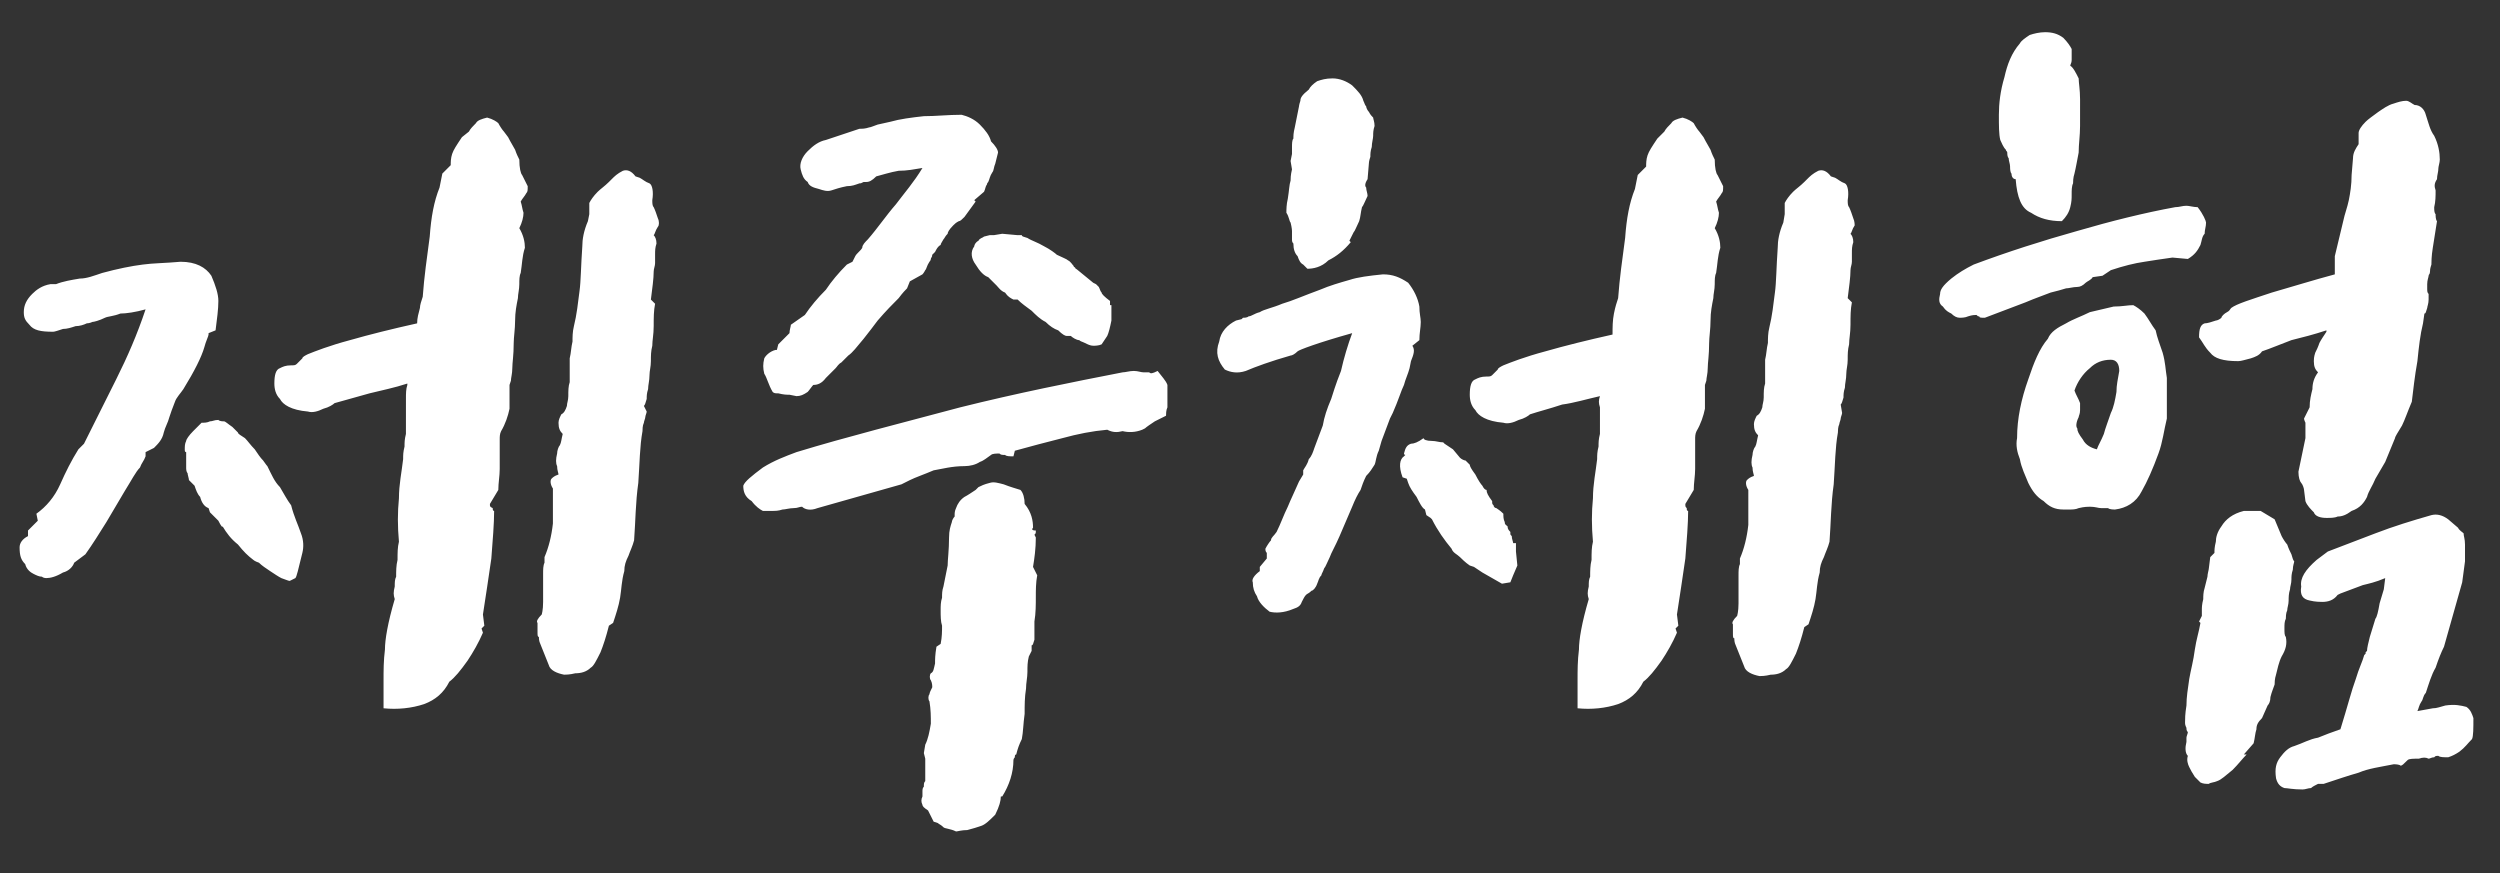 <?xml version="1.0" encoding="utf-8"?>
<!-- Generator: Adobe Illustrator 22.0.1, SVG Export Plug-In . SVG Version: 6.00 Build 0)  -->
<svg version="1.1" id="레이어_1" xmlns="http://www.w3.org/2000/svg" xmlns:xlink="http://www.w3.org/1999/xlink" x="0px"
	 y="0px" viewBox="0 0 178.6 62.4" style="enable-background:new 0 0 178.6 62.4;" xml:space="preserve">
<rect x="0" y="0" width="178.6" height="62.4" fill="#333333" stroke="none"/>
<style type="text/css">
	.st0{fill:#FFFFFF;}
</style>
<g>
	<g>
		<path class="st0" d="M47,15.6c-0.1-0.3-0.2-0.6-0.3-0.8c-0.1-0.1-0.1-0.3-0.1-0.5c0.1-0.6,0-1.1-0.2-1.2c-0.3-0.1-0.5-0.3-0.7-0.4
			l-0.3-0.1c-0.3-0.4-0.6-0.5-0.9-0.4c-0.4,0.2-0.6,0.4-0.8,0.6L43.5,13c-0.3,0.3-0.6,0.5-0.8,0.7c-0.3,0.3-0.5,0.6-0.6,0.8v0.8
			L42,15.8c-0.3,0.7-0.4,1.3-0.4,1.8c-0.1,1.4-0.1,2.5-0.2,3.2c-0.1,0.8-0.2,1.7-0.4,2.5c-0.1,0.4-0.1,0.8-0.1,1.1
			c-0.1,0.4-0.1,0.8-0.2,1.2v1.7c-0.1,0.3-0.1,0.6-0.1,1c0,0.3-0.1,0.5-0.1,0.7c-0.1,0.3-0.2,0.5-0.4,0.6c-0.1,0.2-0.2,0.4-0.2,0.6
			c0,0.4,0.1,0.6,0.3,0.8c-0.1,0.4-0.1,0.6-0.2,0.8c-0.1,0.1-0.2,0.4-0.2,0.6c-0.1,0.4-0.1,0.7,0,0.9c0,0.3,0.1,0.5,0.1,0.6
			c-0.3,0.1-0.4,0.2-0.5,0.3c-0.1,0.1-0.1,0.4,0.1,0.7v2.5c-0.1,0.9-0.3,1.7-0.6,2.4v0.4c-0.1,0.2-0.1,0.5-0.1,0.8v2
			c0,0.6-0.1,0.9-0.1,0.9c-0.3,0.3-0.4,0.5-0.3,0.6v0.6c0,0.3,0,0.4,0.1,0.4c0,0.1,0,0.3,0.1,0.5l0.6,1.5c0.1,0.4,0.6,0.6,1.1,0.7
			c0.1,0,0.4,0,0.8-0.1c0.4,0,0.8-0.1,1.1-0.4c0.2-0.1,0.4-0.5,0.7-1.1c0.2-0.5,0.4-1.1,0.6-1.9l0.3-0.2c0.2-0.6,0.4-1.2,0.5-1.8
			c0.1-0.6,0.1-1.2,0.3-1.9c0-0.4,0.1-0.7,0.3-1.1c0.1-0.3,0.3-0.7,0.4-1.1c0.1-1.3,0.1-2.7,0.3-4.1c0.1-1.4,0.1-2.6,0.3-3.7
			c0-0.1,0-0.4,0.1-0.6c0-0.1,0.1-0.3,0.1-0.4c0-0.1,0.1-0.3,0.1-0.4L46,29c0.1-0.1,0.1-0.2,0.2-0.5c0-0.2,0-0.4,0.1-0.7
			c0-0.3,0.1-0.6,0.1-1c0-0.3,0.1-0.6,0.1-1c0-0.4,0-0.7,0.1-1.1c0-0.4,0.1-0.8,0.1-1.4c0-0.6,0-1.1,0.1-1.6l-0.3-0.3
			c0.1-0.8,0.2-1.5,0.2-2c0-0.2,0.1-0.4,0.1-0.6v-0.6c0-0.3,0-0.5,0.1-0.8c0-0.3-0.1-0.5-0.2-0.6c0.1-0.1,0.1-0.3,0.3-0.6
			C47.1,16.1,47.1,15.8,47,15.6z M37.1,11.4c-0.1-0.2-0.2-0.4-0.3-0.7c-0.1-0.2-0.3-0.5-0.5-0.9L36,9.4c-0.1-0.1-0.3-0.4-0.4-0.6
			c-0.1-0.1-0.4-0.3-0.8-0.4c-0.4,0.1-0.7,0.2-0.8,0.4c-0.2,0.2-0.4,0.4-0.5,0.6L33,9.8c-0.4,0.6-0.6,0.9-0.7,1.2
			c-0.1,0.3-0.1,0.6-0.1,0.8l-0.6,0.6l-0.2,1c-0.4,1-0.6,2.1-0.7,3.5c-0.2,1.5-0.4,2.9-0.5,4.3c-0.1,0.3-0.2,0.6-0.2,0.8
			c-0.1,0.4-0.2,0.7-0.2,1.1c-1.8,0.4-3.4,0.8-4.8,1.2c-1.5,0.4-2.5,0.8-3,1c-0.2,0.1-0.4,0.2-0.4,0.3l-0.4,0.4
			c-0.1,0.1-0.2,0.1-0.4,0.1c-0.4,0-0.6,0.1-0.8,0.2c-0.3,0.1-0.4,0.5-0.4,1.1c0,0.4,0.1,0.8,0.4,1.1c0.2,0.4,0.8,0.8,2,0.9
			c0.3,0.1,0.7,0,1.1-0.2c0.4-0.1,0.7-0.3,0.8-0.4l2.5-0.7c0.8-0.2,1.8-0.4,2.7-0.7v0.1c-0.1,0.3-0.1,0.6-0.1,1V31
			c-0.1,0.4-0.1,0.6-0.1,0.9c-0.1,0.4-0.1,0.6-0.1,0.9c-0.1,0.9-0.3,1.8-0.3,2.8c-0.1,1-0.1,2,0,3.1c-0.1,0.4-0.1,0.8-0.1,1.3
			c-0.1,0.4-0.1,0.8-0.1,1.2c-0.1,0.2-0.1,0.4-0.1,0.7c-0.1,0.4-0.1,0.6,0,0.9c-0.5,1.7-0.7,2.9-0.7,3.6c-0.1,0.8-0.1,1.5-0.1,2.2v2
			c1,0.1,2,0,2.9-0.3c0.8-0.3,1.4-0.8,1.8-1.6c0.4-0.3,0.8-0.8,1.3-1.5c0.4-0.6,0.8-1.3,1.1-2l-0.1-0.3l0.2-0.2l-0.1-0.8
			c0.2-1.3,0.4-2.6,0.6-4c0.1-1.3,0.2-2.5,0.2-3.4c-0.1,0-0.1-0.1-0.1-0.2C35,36.2,35,36.2,35,36l0.6-1c0-0.5,0.1-1,0.1-1.5v-2.1
			c0-0.2,0-0.4,0.1-0.6c0.3-0.5,0.5-1.1,0.6-1.6v-1.7l0.1-0.3c0-0.2,0.1-0.5,0.1-0.9c0-0.4,0.1-0.9,0.1-1.8c0-0.4,0.1-1,0.1-1.6
			c0-0.6,0.1-1.1,0.2-1.6c0-0.3,0.1-0.6,0.1-1c0-0.3,0-0.6,0.1-0.8c0.1-0.6,0.1-1.2,0.3-1.8c0-0.4-0.1-0.9-0.4-1.4
			c0.2-0.4,0.3-0.8,0.3-1.1c-0.1-0.3-0.1-0.5-0.2-0.8c0.1-0.2,0.3-0.4,0.4-0.6c0.1-0.1,0.1-0.2,0.1-0.5l-0.4-0.8
			C37.2,12.4,37.1,12,37.1,11.4z M14.9,23.9v-0.1l0.5-0.2c0.1-0.8,0.2-1.5,0.2-2.1c0-0.5-0.2-1.1-0.5-1.8c-0.4-0.6-1.1-1-2.2-1
			c-1.1,0.1-2,0.1-2.7,0.2c-0.8,0.1-1.8,0.3-2.9,0.6c-0.6,0.2-1.1,0.4-1.6,0.4C5.1,20,4.5,20.1,4,20.3H3.6c-0.6,0.1-1,0.4-1.3,0.7
			c-0.4,0.4-0.6,0.8-0.6,1.3c0,0.4,0.1,0.6,0.4,0.9c0.3,0.4,0.8,0.5,1.7,0.5c0.1,0,0.4-0.1,0.7-0.2c0.3,0,0.6-0.1,0.9-0.2
			c0.3,0,0.6-0.1,0.8-0.2c0.2,0,0.4-0.1,0.4-0.1c0.1,0,0.5-0.1,0.9-0.3c0.2-0.1,0.6-0.1,1.1-0.3c0.4,0,1.1-0.1,1.8-0.3
			c-0.6,1.8-1.3,3.4-2.1,5L6,31.7l-0.4,0.4c-0.5,0.8-0.9,1.6-1.3,2.5c-0.4,0.9-1,1.6-1.7,2.1l0.1,0.5L2,37.9v0.4
			c-0.4,0.2-0.6,0.5-0.6,0.8c0,0.6,0.1,0.9,0.4,1.2c0.1,0.4,0.4,0.6,0.6,0.7c0.2,0.1,0.4,0.2,0.6,0.2c0.1,0.1,0.3,0.1,0.3,0.1
			c0.3,0,0.7-0.1,1.2-0.4c0.4-0.1,0.7-0.4,0.8-0.7l0.8-0.6c0.5-0.7,1-1.5,1.5-2.3l1.3-2.2c0.5-0.8,0.8-1.4,1.1-1.7
			c0.1-0.3,0.3-0.5,0.4-0.8v-0.3l0.6-0.3c0.3-0.3,0.6-0.6,0.7-1.1c0.1-0.4,0.3-0.7,0.4-1.1c0.1-0.3,0.2-0.6,0.4-1.1
			c0.1-0.3,0.4-0.6,0.6-0.9c0.8-1.3,1.3-2.3,1.5-3C14.7,24.4,14.9,24,14.9,23.9z M20.8,36.1c-0.3-0.4-0.5-0.8-0.8-1.3
			c-0.4-0.4-0.6-0.9-0.9-1.5c0,0-0.1-0.1-0.3-0.4c-0.2-0.2-0.4-0.5-0.6-0.8c-0.3-0.3-0.5-0.6-0.7-0.8C17.2,31.1,17,31,17,30.9
			l-0.4-0.4c-0.3-0.2-0.5-0.4-0.6-0.4c-0.1,0-0.3,0-0.4-0.1c-0.3,0-0.4,0.1-0.6,0.1c-0.2,0.1-0.4,0.1-0.6,0.1l-0.6,0.6
			c-0.3,0.3-0.5,0.6-0.5,0.7c-0.1,0.2-0.1,0.4-0.1,0.6c0,0.1,0,0.2,0.1,0.2v1.1c0,0.1,0,0.3,0.1,0.4c0,0.1,0.1,0.4,0.1,0.5l0.4,0.4
			c0.1,0.3,0.2,0.6,0.4,0.8c0.1,0.4,0.3,0.7,0.6,0.8l0.1,0.3c0.1,0.1,0.3,0.3,0.6,0.6c0.2,0.4,0.3,0.5,0.3,0.4
			c0.3,0.5,0.6,0.9,1.1,1.3c0.4,0.5,0.7,0.8,1.1,1.1c0,0,0.1,0.1,0.4,0.2c0.2,0.2,0.5,0.4,0.8,0.6c0.3,0.2,0.6,0.4,0.8,0.5
			c0.3,0.1,0.5,0.2,0.6,0.2l0.4-0.2c0.1-0.1,0.2-0.6,0.5-1.8c0.1-0.4,0.1-0.9-0.1-1.4C21.3,37.5,21,36.9,20.8,36.1z M73.8,37.7
			c0-0.5-0.1-1.1-0.6-1.7c0-0.4-0.1-0.8-0.3-1c-0.3-0.1-0.7-0.2-1.2-0.4c-0.4-0.1-0.7-0.2-1-0.1c-0.4,0.1-0.6,0.2-0.8,0.3L69.7,35
			c-0.3,0.2-0.6,0.4-0.8,0.5c-0.3,0.2-0.5,0.5-0.6,0.8c-0.1,0.2-0.1,0.4-0.1,0.4v0.2c-0.1,0.1-0.2,0.3-0.2,0.4
			c-0.1,0.3-0.2,0.6-0.2,1.1c0,0.9-0.1,1.6-0.1,2c-0.1,0.5-0.2,1-0.3,1.5c-0.1,0.3-0.1,0.5-0.1,0.8c-0.1,0.3-0.1,0.6-0.1,0.9
			c0,0.4,0,0.8,0.1,1.1c0,0.4,0,0.8-0.1,1.3l-0.3,0.2c-0.1,0.6-0.1,0.9-0.1,1.2c-0.1,0.4-0.1,0.6-0.3,0.7c-0.1,0.1-0.1,0.4,0,0.5
			c0.1,0.2,0.1,0.4,0.1,0.5c-0.1,0.2-0.2,0.4-0.2,0.5c-0.1,0.1-0.1,0.4,0,0.5c0.1,0.6,0.1,1.1,0.1,1.6c-0.1,0.6-0.2,1.1-0.4,1.5
			l-0.1,0.6l0.1,0.4v1.6c-0.1,0.1-0.1,0.2-0.1,0.4c-0.1,0.1-0.1,0.2-0.1,0.4v0.3c-0.1,0.2-0.1,0.4,0,0.6c0,0.1,0.1,0.2,0.4,0.4
			l0.4,0.8l0.3,0.1c0.1,0.1,0.2,0.1,0.4,0.3c0.1,0.1,0.5,0.1,0.9,0.3c0.1,0,0.4-0.1,0.8-0.1c0.4-0.1,0.7-0.2,1-0.3
			c0.3-0.1,0.6-0.4,1-0.8c0.3-0.6,0.4-1,0.4-1.3h0.1c0.5-0.8,0.8-1.7,0.8-2.6c0-0.1,0.1-0.2,0.1-0.2c0-0.1,0-0.2,0.1-0.2
			c0.1-0.4,0.2-0.7,0.4-1.1c0.1-0.5,0.1-1.1,0.2-1.8c0-0.6,0-1.2,0.1-1.8c0-0.4,0.1-0.8,0.1-1.2c0-0.4,0-0.7,0.1-1.1l0.2-0.4v-0.4
			c0.1,0,0.1-0.1,0.2-0.4v-1.3c0.1-0.6,0.1-1.2,0.1-1.8c0-0.4,0-1,0.1-1.5l-0.3-0.6c0.1-0.6,0.2-1.3,0.2-2.1l-0.1-0.2
			c0.1-0.1,0.1-0.1,0.1-0.3C73.7,37.9,73.7,37.8,73.8,37.7z M82.1,26.6h-0.4c-0.2,0-0.4-0.1-0.7-0.1c-0.3,0-0.6,0.1-0.8,0.1
			c-3.6,0.7-7.6,1.5-11.6,2.5c-4.1,1.1-8.1,2.1-11.7,3.2c-0.8,0.3-1.6,0.6-2.4,1.1c-0.8,0.6-1.3,1-1.4,1.3c0,0.4,0.1,0.8,0.6,1.1
			c0.3,0.4,0.6,0.6,0.8,0.7h0.6c0.3,0,0.5,0,0.8-0.1c0.2,0,0.5-0.1,0.8-0.1c0.3,0,0.4-0.1,0.6-0.1c0.2,0.2,0.6,0.3,1.1,0.1l6-1.7
			l0.6-0.3c0.4-0.2,1-0.4,1.7-0.7c0.6-0.1,1.3-0.3,2.2-0.3c0.4,0,0.8-0.1,1.1-0.3c0.3-0.1,0.5-0.3,0.8-0.5c0.1-0.1,0.4-0.1,0.6-0.1
			c0.1,0.1,0.2,0.1,0.4,0.1c0.1,0.1,0.3,0.1,0.6,0.1l0.1-0.4c1.1-0.3,2.2-0.6,3.4-0.9c1.1-0.3,2.1-0.5,3.2-0.6
			c0.4,0.2,0.7,0.2,1.1,0.1c0.4,0.1,0.9,0.1,1.4-0.1l0.2-0.1c0.1-0.1,0.4-0.3,0.7-0.5l0.8-0.4c0-0.1,0-0.4,0.1-0.6v-1.6
			c-0.1-0.3-0.4-0.6-0.7-1C82.3,26.7,82.2,26.7,82.1,26.6z M55.2,28c0.1,0.1,0.2,0.1,0.4,0.1c0.4,0.1,0.6,0.1,0.8,0.1l0.5,0.1
			c0.3,0,0.5-0.1,0.8-0.3c0.1-0.1,0.3-0.4,0.4-0.5c0.3,0,0.6-0.1,0.9-0.5l0.7-0.7c0.1-0.1,0.2-0.3,0.4-0.4l0.5-0.5
			c0.3-0.2,0.6-0.6,1.1-1.2c0.4-0.5,0.7-0.9,1-1.3c0.6-0.7,1.1-1.2,1.5-1.6c0.3-0.4,0.5-0.6,0.6-0.7l0.2-0.5l0.9-0.5
			c0,0,0.1-0.1,0.2-0.3c0.1-0.1,0.1-0.3,0.3-0.6c0,0,0.1-0.1,0.1-0.2c0-0.1,0.1-0.1,0.1-0.3l0.2-0.2c0.1-0.2,0.2-0.4,0.4-0.5
			c0-0.1,0.1-0.2,0.2-0.4c0.1-0.1,0.1-0.2,0.3-0.4c0-0.1,0.1-0.3,0.4-0.6c0.1-0.1,0.2-0.2,0.4-0.3c0.1,0,0.2-0.1,0.4-0.3l0.8-1.1
			l-0.1-0.1l0.7-0.6c0.1-0.2,0.1-0.4,0.2-0.5c0,0,0-0.1,0.1-0.2c0.1-0.2,0.1-0.4,0.3-0.7c0.1-0.1,0.1-0.4,0.2-0.6l0.2-0.8
			c0-0.2-0.2-0.5-0.5-0.8c-0.1-0.4-0.4-0.8-0.8-1.2c-0.4-0.4-0.9-0.6-1.3-0.7c-1,0-1.8,0.1-2.7,0.1c-0.9,0.1-1.7,0.2-2.4,0.4
			l-0.9,0.2c-0.3,0.1-0.5,0.2-0.6,0.2c-0.3,0.1-0.5,0.1-0.7,0.1L59,10c-0.5,0.1-0.9,0.4-1.3,0.8c-0.4,0.4-0.6,0.9-0.5,1.3
			c0.1,0.4,0.2,0.7,0.5,0.9c0.1,0.3,0.4,0.4,0.8,0.5c0.3,0.1,0.6,0.2,0.9,0.1c0.3-0.1,0.6-0.2,1.1-0.3c0.4,0,0.6-0.1,0.9-0.2
			c0.1,0,0.1,0,0.3-0.1h0.2c0.2,0,0.4-0.1,0.7-0.4c0.4-0.1,1-0.3,1.6-0.4c0.6,0,1.1-0.1,1.7-0.2c-0.6,1-1.3,1.8-1.9,2.6
			c-0.7,0.8-1.3,1.7-2,2.5c-0.2,0.2-0.4,0.4-0.4,0.6c-0.1,0.2-0.4,0.4-0.5,0.6l-0.2,0.4l-0.4,0.2c-0.6,0.6-1.1,1.2-1.5,1.8
			c-0.6,0.6-1.1,1.2-1.5,1.8l-1,0.7c0,0.1-0.1,0.4-0.1,0.6l-0.8,0.8l-0.1,0.4h-0.1c-0.4,0.1-0.7,0.4-0.8,0.6c-0.1,0.4-0.1,0.7,0,1.1
			C54.8,27,54.9,27.5,55.2,28z M70.7,16.8l-0.4,0.1C70.2,17,70,17,69.9,17.2c-0.2,0.1-0.3,0.3-0.3,0.4c-0.3,0.4-0.2,0.9,0.1,1.3
			c0.3,0.5,0.6,0.8,0.9,0.9l0.6,0.6c0.1,0.1,0.3,0.4,0.6,0.5c0.2,0.3,0.4,0.4,0.6,0.5h0.3c0.3,0.3,0.6,0.5,1,0.8
			c0.3,0.3,0.6,0.6,1,0.8c0.3,0.3,0.6,0.5,0.9,0.6c0.3,0.3,0.5,0.4,0.6,0.4h0.3c0.1,0.1,0.4,0.3,0.6,0.3c0.1,0.1,0.2,0.1,0.4,0.2
			c0.2,0.1,0.4,0.2,0.6,0.2c0.1,0,0.4,0,0.6-0.1l0.4-0.6c0.1-0.2,0.2-0.6,0.3-1.1v-1.1h-0.1v-0.3c-0.4-0.3-0.6-0.5-0.6-0.6
			c-0.1-0.1-0.1-0.2-0.2-0.4l-0.2-0.2l-0.2-0.1L77,19.3c-0.1-0.1-0.2-0.1-0.2-0.2c-0.1,0-0.1-0.1-0.1-0.1c-0.1-0.1-0.2-0.3-0.4-0.4
			c-0.1-0.1-0.4-0.2-0.8-0.4c-0.1-0.1-0.5-0.4-0.9-0.6c-0.5-0.3-0.9-0.4-1.2-0.6c-0.3-0.1-0.4-0.1-0.4-0.2h-0.3l-1.1-0.1L71,16.8
			H70.7z M100.8,25.8c0.2-0.5,0.3-0.8,0.1-1.1l0.5-0.4c0-0.5,0.1-0.9,0.1-1.3c0-0.3-0.1-0.6-0.1-1.1c-0.1-0.6-0.4-1.2-0.8-1.7
			c-0.6-0.4-1.1-0.6-1.8-0.6c-1,0.1-1.8,0.2-2.4,0.4c-0.7,0.2-1.4,0.4-2.1,0.7c-1.1,0.4-2,0.8-2.7,1c-0.7,0.3-1.3,0.4-1.6,0.6
			c-0.4,0.1-0.6,0.3-0.8,0.3c-0.1,0.1-0.3,0.1-0.4,0.1l-0.1,0.1l-0.4,0.1c-0.6,0.3-1.1,0.8-1.2,1.5c-0.3,0.8-0.1,1.4,0.4,2
			c0.4,0.2,0.9,0.3,1.5,0.1c0.7-0.3,1.8-0.7,3.2-1.1c0.1,0,0.3-0.1,0.5-0.3c0.1-0.1,1.4-0.6,3.9-1.3c-0.3,0.8-0.6,1.8-0.8,2.7
			c-0.4,1-0.6,1.7-0.7,2c-0.3,0.7-0.5,1.3-0.6,1.9l-0.6,1.6c-0.1,0.3-0.2,0.6-0.4,0.8c-0.1,0.4-0.3,0.6-0.4,0.8v0.3l-0.3,0.5
			c-0.3,0.7-0.6,1.3-0.8,1.8c-0.3,0.6-0.5,1.2-0.8,1.8c-0.2,0.3-0.4,0.4-0.4,0.6c-0.1,0.1-0.3,0.4-0.4,0.6c0,0.1,0,0.2,0.1,0.3v0.4
			L90,40.5v0.3c-0.4,0.3-0.6,0.6-0.5,0.8c0,0.4,0.1,0.7,0.3,1c0.1,0.4,0.5,0.8,0.9,1.1c0.4,0.1,1,0.1,1.7-0.2
			c0.3-0.1,0.5-0.2,0.6-0.5c0.1-0.2,0.2-0.4,0.3-0.5c0.1-0.1,0.2-0.1,0.4-0.3c0.1,0,0.3-0.2,0.4-0.5c0.1-0.2,0.1-0.4,0.3-0.6
			c0-0.1,0.1-0.2,0.2-0.5c0.1-0.1,0.2-0.4,0.4-0.8c0.1-0.3,0.4-0.8,0.7-1.5c0.3-0.7,0.6-1.4,0.9-2.1c0.2-0.5,0.4-0.9,0.6-1.2
			c0.1-0.3,0.2-0.6,0.4-1c0.3-0.3,0.4-0.5,0.6-0.8c0.1-0.2,0.1-0.6,0.3-1l0.2-0.7l0.6-1.6l0.2-0.4c0.4-0.9,0.6-1.6,0.8-2
			c0.1-0.4,0.3-0.8,0.4-1.2L100.8,25.8z M122.5,11.4c-0.1-0.2-0.2-0.4-0.3-0.7c-0.1-0.2-0.3-0.5-0.5-0.9l-0.3-0.4
			c-0.1-0.1-0.3-0.4-0.4-0.6c-0.1-0.1-0.4-0.3-0.8-0.4c-0.4,0.1-0.7,0.2-0.8,0.4c-0.2,0.2-0.4,0.4-0.5,0.6l-0.5,0.5
			c-0.4,0.6-0.6,0.9-0.7,1.2c-0.1,0.3-0.1,0.6-0.1,0.8l-0.6,0.6l-0.2,1c-0.4,1-0.6,2.1-0.7,3.5c-0.2,1.5-0.4,2.9-0.5,4.3
			c-0.1,0.3-0.2,0.6-0.3,1.1c-0.1,0.5-0.1,1-0.1,1.5c-1.8,0.4-3.4,0.8-4.8,1.2c-1.5,0.4-2.5,0.8-3,1c-0.2,0.1-0.4,0.2-0.4,0.3
			l-0.4,0.4c-0.1,0.1-0.2,0.1-0.4,0.1c-0.4,0-0.6,0.1-0.8,0.2c-0.3,0.1-0.4,0.5-0.4,1.1c0,0.4,0.1,0.8,0.4,1.1
			c0.2,0.4,0.8,0.8,2,0.9c0.3,0.1,0.7,0,1.1-0.2c0.4-0.1,0.7-0.3,0.8-0.4c0.6-0.2,1.4-0.4,2.3-0.7c0.8-0.1,1.8-0.4,2.7-0.6
			c-0.1,0.3-0.1,0.5,0,0.8V31c-0.1,0.4-0.1,0.6-0.1,0.9c-0.1,0.4-0.1,0.6-0.1,0.9c-0.1,0.9-0.3,1.8-0.3,2.8c-0.1,1-0.1,2,0,3.1
			c-0.1,0.4-0.1,0.8-0.1,1.3c-0.1,0.4-0.1,0.8-0.1,1.2c-0.1,0.2-0.1,0.4-0.1,0.7c-0.1,0.4-0.1,0.6,0,0.9c-0.5,1.7-0.7,2.9-0.7,3.6
			c-0.1,0.8-0.1,1.5-0.1,2.2v2c1,0.1,2,0,2.9-0.3c0.8-0.3,1.4-0.8,1.8-1.6c0.4-0.3,0.8-0.8,1.3-1.5c0.4-0.6,0.8-1.3,1.1-2l-0.1-0.3
			l0.2-0.2l-0.1-0.8c0.2-1.3,0.4-2.6,0.6-4c0.1-1.3,0.2-2.5,0.2-3.4c-0.1,0-0.1-0.1-0.1-0.2c-0.1-0.1-0.1-0.1-0.1-0.3l0.6-1
			c0-0.5,0.1-1,0.1-1.5v-2.1c0-0.2,0-0.4,0.1-0.6c0.3-0.5,0.5-1.1,0.6-1.6v-1.7l0.1-0.3c0-0.2,0.1-0.5,0.1-0.9
			c0-0.4,0.1-0.9,0.1-1.8c0-0.4,0.1-1,0.1-1.6c0-0.6,0.1-1.1,0.2-1.6c0-0.3,0.1-0.6,0.1-1c0-0.3,0-0.6,0.1-0.8
			c0.1-0.6,0.1-1.2,0.3-1.8c0-0.4-0.1-0.9-0.4-1.4c0.2-0.4,0.3-0.8,0.3-1.1c-0.1-0.3-0.1-0.5-0.2-0.8c0.1-0.2,0.3-0.4,0.4-0.6
			c0.1-0.1,0.1-0.2,0.1-0.5l-0.4-0.8C122.6,12.4,122.5,12,122.5,11.4z M92.2,15.9c0.1,0.4,0.1,0.6,0.1,0.6v0.6c0,0.1,0,0.2,0.1,0.3
			c0,0.4,0.1,0.7,0.3,0.9c0.1,0.3,0.2,0.5,0.4,0.6l0.3,0.3c0.4,0,1-0.1,1.5-0.6c0.6-0.3,1.1-0.7,1.6-1.3l-0.1-0.1l0.3-0.6
			c0.1-0.1,0.2-0.4,0.4-0.8c0.1-0.3,0.1-0.6,0.2-1c0.1-0.1,0.2-0.4,0.4-0.8c0-0.2-0.1-0.4-0.1-0.6c-0.1-0.1-0.1-0.3,0.1-0.6l0.1-1.2
			c0,0,0-0.1,0.1-0.4c0-0.2,0-0.4,0.1-0.7c0-0.3,0.1-0.6,0.1-0.8c0-0.2,0-0.4,0.1-0.7c0-0.3-0.1-0.5-0.1-0.6
			c-0.1-0.1-0.2-0.2-0.3-0.4c-0.1-0.1-0.2-0.3-0.2-0.4c-0.1-0.1-0.1-0.2-0.2-0.4c-0.1-0.4-0.4-0.7-0.8-1.1c-0.4-0.3-0.9-0.5-1.4-0.5
			c-0.5,0-0.8,0.1-1.1,0.2c-0.3,0.2-0.5,0.4-0.6,0.6C93,6.8,92.9,7,92.9,7.2c-0.1,0.3-0.1,0.4-0.1,0.4l-0.1,0.5l-0.2,1
			c-0.1,0.4-0.1,0.6-0.1,0.8c-0.1,0.1-0.1,0.4-0.1,0.6V11l-0.1,0.5l0.1,0.6c-0.1,0.4-0.1,0.7-0.1,0.8c-0.1,0.3-0.1,0.7-0.2,1.3
			c-0.1,0.4-0.1,0.8-0.1,1C92.1,15.5,92.1,15.8,92.2,15.9z M132.4,15.6c-0.1-0.3-0.2-0.6-0.3-0.8c-0.1-0.1-0.1-0.3-0.1-0.5
			c0.1-0.6,0-1.1-0.2-1.2c-0.3-0.1-0.5-0.3-0.7-0.4l-0.3-0.1c-0.3-0.4-0.6-0.5-0.9-0.4c-0.4,0.2-0.6,0.4-0.8,0.6l-0.2,0.2
			c-0.3,0.3-0.6,0.5-0.8,0.7c-0.3,0.3-0.5,0.6-0.6,0.8v0.8l-0.1,0.6c-0.3,0.7-0.4,1.3-0.4,1.8c-0.1,1.4-0.1,2.5-0.2,3.2
			c-0.1,0.8-0.2,1.7-0.4,2.5c-0.1,0.4-0.1,0.8-0.1,1.1c-0.1,0.4-0.1,0.8-0.2,1.2v1.7c-0.1,0.3-0.1,0.6-0.1,1c0,0.3-0.1,0.5-0.1,0.7
			c-0.1,0.3-0.2,0.5-0.4,0.6c-0.1,0.2-0.2,0.4-0.2,0.6c0,0.4,0.1,0.6,0.3,0.8c-0.1,0.4-0.1,0.6-0.2,0.8c-0.1,0.1-0.2,0.4-0.2,0.6
			c-0.1,0.4-0.1,0.7,0,0.9c0,0.3,0.1,0.5,0.1,0.6c-0.3,0.1-0.4,0.2-0.5,0.3c-0.1,0.1-0.1,0.4,0.1,0.7v2.5c-0.1,0.9-0.3,1.7-0.6,2.4
			v0.4c-0.1,0.2-0.1,0.5-0.1,0.8v2c0,0.6-0.1,0.9-0.1,0.9c-0.3,0.3-0.4,0.5-0.3,0.6v0.6c0,0.3,0,0.4,0.1,0.4c0,0.1,0,0.3,0.1,0.5
			l0.6,1.5c0.1,0.4,0.6,0.6,1.1,0.7c0.1,0,0.4,0,0.8-0.1c0.4,0,0.8-0.1,1.1-0.4c0.2-0.1,0.4-0.5,0.7-1.1c0.2-0.5,0.4-1.1,0.6-1.9
			l0.3-0.2c0.2-0.6,0.4-1.2,0.5-1.8c0.1-0.6,0.1-1.2,0.3-1.9c0-0.4,0.1-0.7,0.3-1.1c0.1-0.3,0.3-0.7,0.4-1.1
			c0.1-1.3,0.1-2.7,0.3-4.1c0.1-1.4,0.1-2.6,0.3-3.7c0-0.1,0-0.4,0.1-0.6c0-0.1,0.1-0.3,0.1-0.4c0-0.1,0.1-0.3,0.1-0.4l-0.1-0.6
			c0.1-0.1,0.1-0.2,0.2-0.5c0-0.2,0-0.4,0.1-0.7c0-0.3,0.1-0.6,0.1-1c0-0.3,0.1-0.6,0.1-1c0-0.4,0-0.7,0.1-1.1
			c0-0.4,0.1-0.8,0.1-1.4c0-0.6,0-1.1,0.1-1.6l-0.3-0.3c0.1-0.8,0.2-1.5,0.2-2c0-0.2,0.1-0.4,0.1-0.6v-0.6c0-0.3,0-0.5,0.1-0.8
			c0-0.3-0.1-0.5-0.2-0.6c0.1-0.1,0.1-0.3,0.3-0.6C132.5,16.1,132.5,15.8,132.4,15.6z M108.1,38.8c0-0.1-0.1-0.3-0.1-0.5
			c-0.1-0.1-0.1-0.1-0.1-0.2V38c-0.1-0.1-0.2-0.2-0.2-0.4c-0.1-0.1-0.2-0.1-0.2-0.3c-0.1-0.2-0.1-0.4-0.1-0.6
			c-0.1-0.1-0.2-0.2-0.5-0.4c-0.1,0-0.2-0.1-0.2-0.2c-0.1-0.1-0.1-0.1-0.1-0.3c-0.3-0.4-0.4-0.6-0.4-0.8c-0.1,0-0.2-0.1-0.3-0.3
			c-0.1-0.1-0.3-0.4-0.5-0.8c-0.3-0.4-0.4-0.6-0.4-0.7l-0.3-0.3c-0.1,0-0.3-0.1-0.4-0.2l-0.5-0.6l-0.6-0.4l-0.1-0.1
			c-0.3,0-0.5-0.1-0.8-0.1c-0.4,0-0.6-0.1-0.6-0.2c-0.4,0.3-0.7,0.4-0.9,0.4c-0.3,0.1-0.4,0.3-0.5,0.7c0,0.1,0.1,0.1,0.1,0.1
			c-0.1,0.1-0.1,0.1-0.1,0.1c-0.3,0.2-0.4,0.7-0.1,1.5l0.3,0.1l0.1,0.3c0.1,0.3,0.3,0.6,0.6,1c0.2,0.4,0.4,0.8,0.6,0.9l0.1,0.4
			l0.3,0.2l0.1,0.1c0.4,0.8,0.9,1.5,1.4,2.1c0.1,0.3,0.4,0.4,0.6,0.6c0.1,0.1,0.4,0.4,0.7,0.6l0.3,0.1l0.6,0.4l1.4,0.8l0.6-0.1
			l0.2-0.5l0.3-0.7l-0.1-1V38.8z M143.3,10.7c0,0.1,0.1,0.1,0.1,0.2c0,0.1,0,0.3,0.1,0.4c0,0.2,0.1,0.4,0.1,0.6c0,0.1,0,0.4,0.1,0.5
			c0,0.2,0.1,0.4,0.3,0.4c0.1,1.3,0.4,2.1,1.1,2.4c0.6,0.4,1.3,0.6,2.2,0.6c0.3-0.3,0.5-0.6,0.6-1c0.1-0.4,0.1-0.6,0.1-0.9
			s0-0.6,0.1-0.8c0-0.1,0-0.4,0.1-0.7c0.1-0.4,0.2-1,0.3-1.5c0-0.6,0.1-1.2,0.1-1.9V7.1c0-0.7-0.1-1.2-0.1-1.5
			c-0.2-0.4-0.4-0.8-0.6-0.9c0-0.1,0.1-0.2,0.1-0.4V3.5c-0.1-0.2-0.3-0.5-0.6-0.8c-0.4-0.3-0.8-0.4-1.3-0.4c-0.4,0-0.8,0.1-1.1,0.2
			c-0.3,0.2-0.6,0.4-0.7,0.6c-0.6,0.7-0.9,1.5-1.1,2.4c-0.3,1-0.4,1.9-0.4,2.7c0,0.8,0,1.4,0.1,1.8C143,10.2,143.1,10.5,143.3,10.7z
			 M163.3,45.5c-0.1-0.1-0.1-0.3-0.1-0.6c0-0.3,0-0.5,0.1-0.7c0-0.1,0-0.4,0.1-0.6c0-0.2,0.1-0.4,0.1-0.7c0-0.2,0-0.5,0.1-0.8
			c0-0.2,0.1-0.4,0.1-0.7c0-0.2,0-0.4,0.1-0.7c0-0.3,0.1-0.5,0.1-0.6c-0.1-0.1-0.1-0.2-0.2-0.5c-0.1-0.2-0.2-0.4-0.3-0.7
			c-0.1-0.1-0.3-0.4-0.4-0.6l-0.5-1.2l-1-0.6h-1.2c-0.8,0.2-1.3,0.6-1.6,1.1c-0.3,0.4-0.4,0.8-0.4,1.1c-0.1,0.4-0.1,0.6-0.1,0.8
			l-0.3,0.3l-0.1,0.8c0,0.1-0.1,0.4-0.1,0.6l-0.2,0.8c-0.1,0.3-0.1,0.6-0.1,0.8c-0.1,0.4-0.1,0.6-0.1,0.8v0.4l-0.2,0.4l0.1,0.1
			c-0.1,0.6-0.3,1.2-0.4,1.9c-0.1,0.8-0.3,1.5-0.4,2.1c-0.1,0.7-0.2,1.3-0.2,1.9c-0.1,0.6-0.1,1-0.1,1.2c0,0.1,0,0.2,0.1,0.4
			c0,0.1,0,0.2,0.1,0.3c0,0.1-0.1,0.3-0.1,0.4V53c-0.1,0.4-0.1,0.8,0.1,1c-0.1,0.3,0,0.6,0.1,0.8c0.1,0.2,0.2,0.4,0.4,0.7l0.4,0.4
			c0.2,0.1,0.4,0.1,0.6,0.1c0.1-0.1,0.4-0.1,0.6-0.2c0.3-0.1,0.6-0.4,1.1-0.8c0.4-0.4,0.7-0.8,1-1.1h-0.2l0.7-0.8
			c0.1-0.4,0.1-0.7,0.2-1c0-0.3,0.1-0.5,0.4-0.8l0.4-0.9c0.1-0.1,0.2-0.3,0.2-0.6c0.1-0.4,0.2-0.6,0.3-0.9c0-0.1,0-0.4,0.1-0.7
			c0.1-0.4,0.2-0.9,0.4-1.3C163.3,46.4,163.4,46,163.3,45.5z M157.9,25.2c0.3,0.4,0.9,0.6,2,0.6c0.2,0,0.5-0.1,0.9-0.2
			c0.3-0.1,0.6-0.2,0.8-0.5c0.6-0.2,1.3-0.5,2.1-0.8c0.8-0.2,1.6-0.4,2.5-0.7v0.1c-0.2,0.3-0.4,0.6-0.5,0.8
			c-0.1,0.3-0.2,0.5-0.3,0.7c-0.1,0.3-0.1,0.5-0.1,0.6c0,0.4,0.1,0.6,0.3,0.8c-0.3,0.4-0.4,0.8-0.4,1.2c-0.1,0.4-0.2,0.8-0.2,1.3
			l-0.4,0.8c0,0.1,0.1,0.3,0.1,0.3v1.1l-0.5,2.4c0,0.4,0.1,0.7,0.2,0.8c0.1,0.1,0.2,0.4,0.2,0.5l0.1,0.8c0.1,0.3,0.4,0.6,0.6,0.8
			c0.1,0.3,0.5,0.4,0.9,0.4c0.3,0,0.6,0,0.8-0.1c0.3,0,0.6-0.1,1-0.4c0.6-0.2,0.9-0.6,1.1-1c0.1-0.4,0.4-0.8,0.6-1.3l0.7-1.2
			l0.7-1.7c0-0.1,0.2-0.4,0.5-0.9c0.2-0.4,0.4-1,0.7-1.7c0.1-0.8,0.2-1.8,0.4-2.9c0.1-1,0.2-1.9,0.4-2.7l0.1-0.7
			c0.1,0,0.1-0.1,0.2-0.4c0-0.1,0.1-0.3,0.1-0.6v-0.4c-0.1-0.1-0.1-0.2-0.1-0.4v-0.3c0-0.3,0.1-0.5,0.1-0.6c0-0.1,0.1-0.1,0.1-0.3
			c0-0.1,0-0.2,0.1-0.5c0-0.1,0-0.6,0.1-1.2l0.3-1.9c-0.1-0.1-0.1-0.4-0.1-0.5c-0.1-0.1-0.1-0.3-0.1-0.5c0.1-0.4,0.1-0.8,0.1-1.2
			c-0.1-0.3-0.1-0.5,0.1-0.8c0-0.3,0.1-0.5,0.1-0.8c0-0.1,0.1-0.4,0.1-0.6c0-0.5-0.1-1.1-0.4-1.7c-0.3-0.4-0.4-0.9-0.6-1.5
			c-0.1-0.4-0.4-0.7-0.8-0.7c-0.2-0.1-0.4-0.3-0.6-0.3c-0.3,0-0.6,0.1-0.9,0.2c-0.4,0.1-0.8,0.4-1.1,0.6c-0.4,0.3-0.7,0.5-0.9,0.7
			c-0.3,0.3-0.5,0.6-0.5,0.8v0.8c-0.2,0.3-0.4,0.6-0.4,1l-0.1,1.2c0,0.7-0.1,1.3-0.2,1.8c-0.1,0.5-0.3,1-0.4,1.5l-0.6,2.5v1.3
			c-1.5,0.4-3.1,0.9-4.5,1.3c-1.5,0.5-2.5,0.8-2.9,1.1c-0.1,0.1-0.1,0.2-0.3,0.3c-0.2,0.1-0.4,0.3-0.4,0.4c-0.1,0.1-0.3,0.2-0.4,0.2
			c-0.3,0.1-0.6,0.2-0.8,0.2c-0.3,0.1-0.4,0.4-0.4,1C157.4,24.5,157.5,24.8,157.9,25.2z M176.7,51.3c-0.1-0.3-0.2-0.6-0.5-0.8
			c-0.4-0.1-0.8-0.2-1.5-0.1c-0.4,0.1-0.6,0.2-0.9,0.2l-1.1,0.2c0.1-0.2,0.1-0.4,0.3-0.7c0.1-0.1,0.1-0.4,0.3-0.6
			c0.2-0.6,0.4-1.3,0.7-1.8c0.2-0.6,0.4-1.1,0.6-1.5l1.3-4.6l0.2-1.5v-1.2c0-0.4-0.1-0.6-0.1-0.8c-0.1-0.1-0.3-0.2-0.4-0.4l-0.7-0.6
			c-0.4-0.3-0.8-0.4-1.2-0.3c-1.4,0.4-2.7,0.8-4,1.3l-3.4,1.3l-0.8,0.6c-0.8,0.7-1.2,1.3-1.1,1.9c-0.1,0.6,0.1,0.9,0.6,1
			c0.4,0.1,0.8,0.1,0.9,0.1c0.4,0,0.8-0.1,1.1-0.5l0.2-0.1l1.6-0.6c0.4-0.1,0.9-0.2,1.6-0.5l-0.1,0.8l-0.3,1c-0.1,0.6-0.2,1-0.3,1.1
			l-0.4,1.3c-0.1,0.4-0.2,0.8-0.2,1c-0.1,0.1-0.1,0.1-0.1,0.1v0.1c-0.1,0.1-0.1,0.1-0.1,0.1c-0.1,0.4-0.4,1-0.6,1.7
			c-0.3,0.8-0.6,2-1.1,3.6c-0.6,0.2-1.1,0.4-1.6,0.6c-0.6,0.1-1.1,0.4-1.7,0.6c-0.4,0.1-0.7,0.4-1,0.8c-0.3,0.4-0.4,0.8-0.3,1.5
			c0.1,0.4,0.3,0.6,0.6,0.7c0.2,0,0.6,0.1,1.3,0.1c0.2,0,0.4-0.1,0.6-0.1c0.1-0.1,0.3-0.2,0.5-0.3L166,56c0.9-0.3,1.8-0.6,2.5-0.8
			c0.7-0.3,1.5-0.4,2.5-0.6c0.1,0,0.4,0,0.5,0.1c0.1,0,0.2-0.1,0.5-0.4c0.1-0.1,0.4-0.1,0.8-0.1c0.3-0.1,0.5-0.1,0.7,0
			c0.1,0,0.2-0.1,0.4-0.1c0.1-0.1,0.1-0.1,0.3-0.1c0.1,0.1,0.4,0.1,0.7,0.1c0.3-0.1,0.5-0.2,0.8-0.4c0.4-0.3,0.6-0.6,0.9-0.9
			C176.7,52.6,176.7,52,176.7,51.3z M157.2,17.5c0.1-0.3,0.1-0.6,0.3-0.8c0-0.3,0.1-0.5,0.1-0.8c0-0.1-0.2-0.6-0.6-1.1
			c-0.3,0-0.6-0.1-0.8-0.1c-0.3,0-0.5,0.1-0.8,0.1c-2.2,0.4-4.6,1-7,1.7c-2.5,0.7-5,1.5-7.4,2.4c-0.6,0.3-1.1,0.6-1.6,1
			c-0.6,0.5-0.8,0.8-0.8,1.1c-0.1,0.4-0.1,0.7,0.2,0.9c0.2,0.3,0.4,0.4,0.6,0.5c0.2,0.2,0.4,0.3,0.6,0.3c0.1,0,0.4,0,0.6-0.1
			c0.3-0.1,0.5-0.1,0.6-0.1c0.1,0.1,0.1,0.1,0.2,0.1c0,0.1,0.1,0.1,0.4,0.1l2.9-1.1c0.7-0.3,1.3-0.5,1.8-0.7
			c0.4-0.1,0.8-0.2,1.1-0.3c0.2,0,0.5-0.1,0.8-0.1c0.2,0,0.4-0.1,0.6-0.3c0.1-0.1,0.4-0.2,0.5-0.4l0.7-0.1l0.6-0.4
			c0.9-0.3,1.7-0.5,2.4-0.6c0.6-0.1,1.3-0.2,2-0.3l1.1,0.1C156.8,18.2,157,17.9,157.2,17.5z M154,23.6c-0.3-0.4-0.5-0.8-0.8-1.2
			c-0.3-0.3-0.6-0.5-0.8-0.6c-0.4,0-0.8,0.1-1.4,0.1l-1.7,0.4c-0.6,0.3-1.2,0.5-1.7,0.8c-0.6,0.3-1.1,0.6-1.3,1.1
			c-0.6,0.7-1,1.7-1.4,2.9c-0.5,1.4-0.8,2.8-0.8,4.2c-0.1,0.5,0,1,0.2,1.5c0.1,0.6,0.4,1.2,0.6,1.7c0.3,0.6,0.6,1,1.1,1.3
			c0.4,0.4,0.8,0.6,1.4,0.6h0.5c0.1,0,0.4,0,0.6-0.1c0.4-0.1,0.7-0.1,0.8-0.1c0.4,0,0.6,0.1,0.8,0.1h0.5c0.1,0.1,0.4,0.1,0.5,0.1
			c0.8-0.1,1.5-0.5,1.9-1.3c0.4-0.7,0.8-1.6,1.2-2.7c0.3-0.8,0.4-1.7,0.6-2.5v-2.9c-0.1-0.6-0.1-1.1-0.3-1.8
			C154.3,24.6,154.1,24.1,154,23.6z M151.2,28c-0.1,0.6-0.2,1.1-0.4,1.5c-0.2,0.6-0.4,1.1-0.5,1.5c-0.2,0.5-0.4,0.8-0.5,1.1
			c-0.4-0.1-0.8-0.3-1-0.7c-0.3-0.4-0.4-0.6-0.4-0.8c-0.1-0.1-0.1-0.4,0.1-0.8c0-0.1,0.1-0.2,0.1-0.5v-0.5c-0.1-0.3-0.3-0.6-0.4-0.9
			c0.2-0.6,0.6-1.2,1.1-1.6c0.4-0.4,0.9-0.6,1.5-0.6c0.4,0,0.6,0.3,0.6,0.8C151.3,27.1,151.2,27.5,151.2,28z"/>
	</g>
</g>
</svg>
